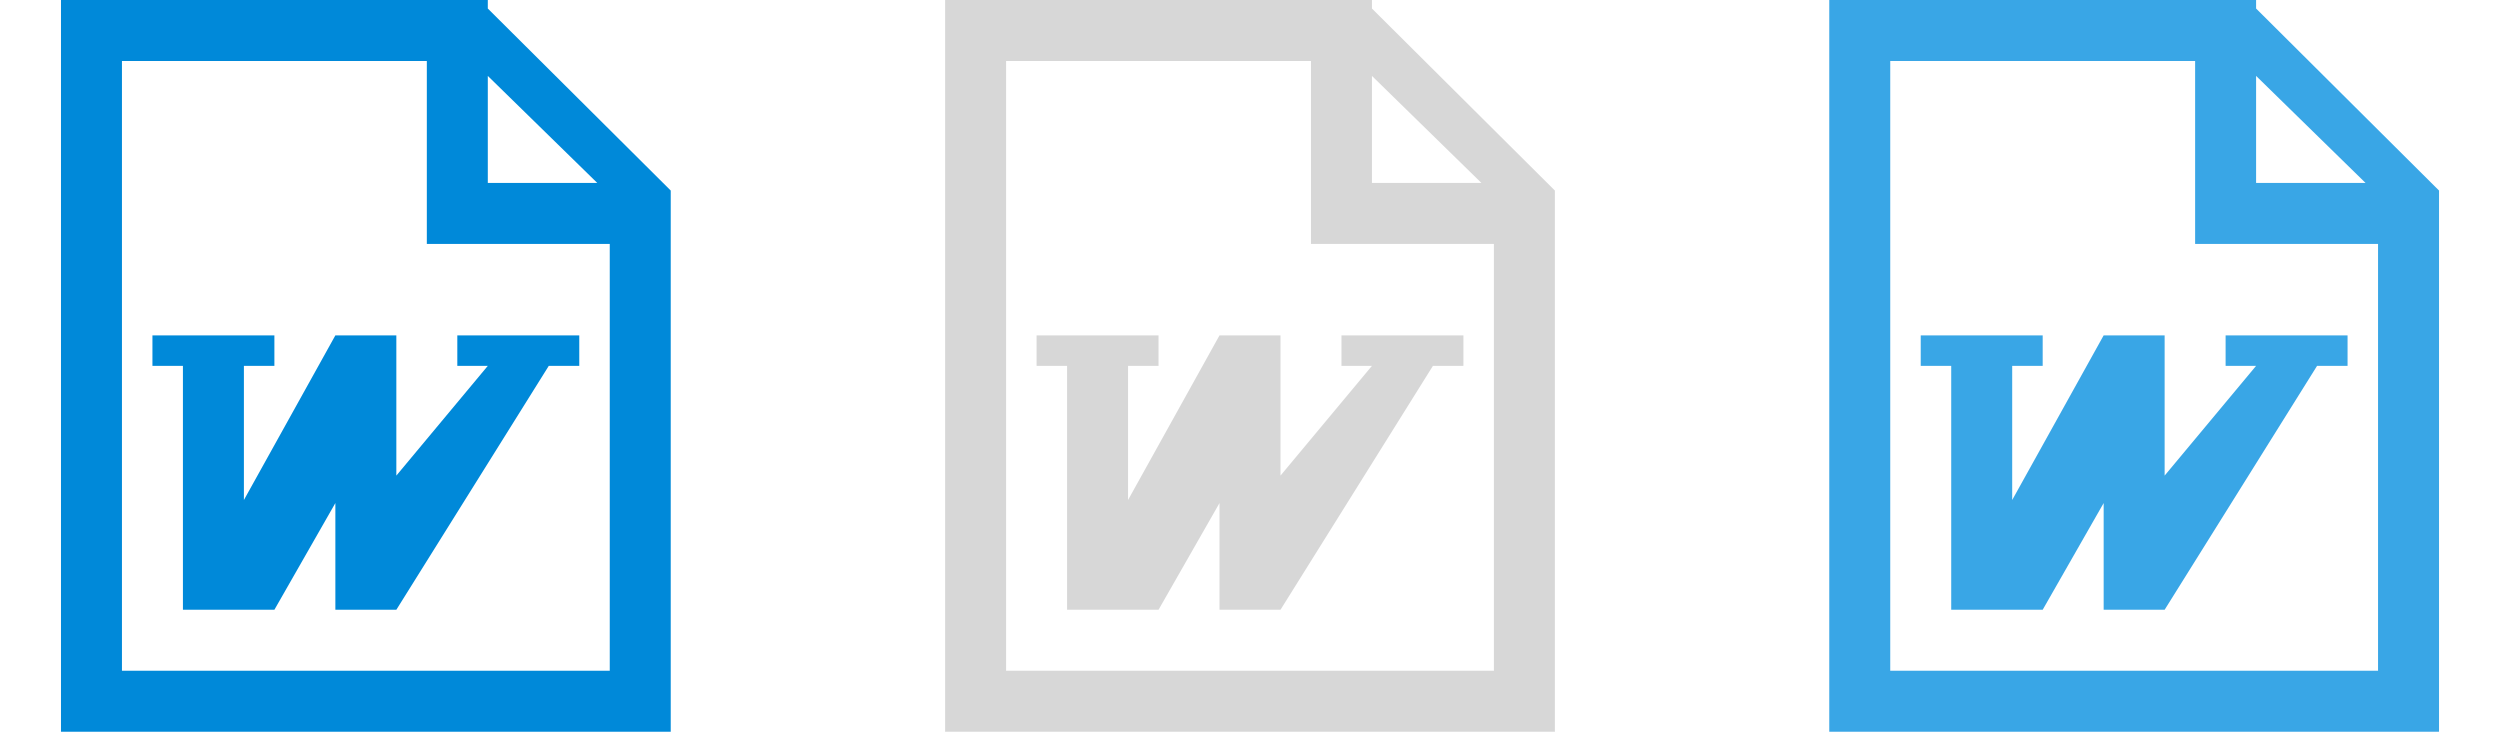<svg id="Office_Word" data-name="Office Word" xmlns="http://www.w3.org/2000/svg" width="82" height="24" viewBox="0 0 82 24"><defs><style>.cls-1{fill:#0089d9;}.cls-1,.cls-2,.cls-3{fill-rule:evenodd;}.cls-2{fill:#d7d7d7;}.cls-3{fill:#39a6e6;}</style></defs><title>24</title><path class="cls-1" d="M19,11H15v1h4V11ZM16,0.28V0H2V24H22V6.25Zm0,2.21L19.59,6H16V2.49ZM20,22H4V2H14V8h6V22ZM13,11H11L8,16.4V12H9V11H5v1H6v8H9l2-3.5V20h2l5-8H16l-3,3.6V11Z"/><path class="cls-2" d="M48,11H44v1h4V11ZM45,0.28V0H31V24H51V6.25Zm0,2.21L48.59,6H45V2.49ZM49,22H33V2H43V8h6V22ZM42,11H40l-3,5.4V12h1V11H34v1h1v8h3l2-3.5V20h2l5-8H45l-3,3.6V11Z"/><path class="cls-3" d="M77,11H73v1h4V11Zm-6,0H69l-3,5.4V12h1V11H63v1h1v8h3l2-3.5V20h2l5-8H74l-3,3.6V11ZM74,0.28V0H60V24H80V6.25Zm0,2.21L77.59,6H74V2.49ZM78,22H62V2H72V8h6V22Z"/></svg>